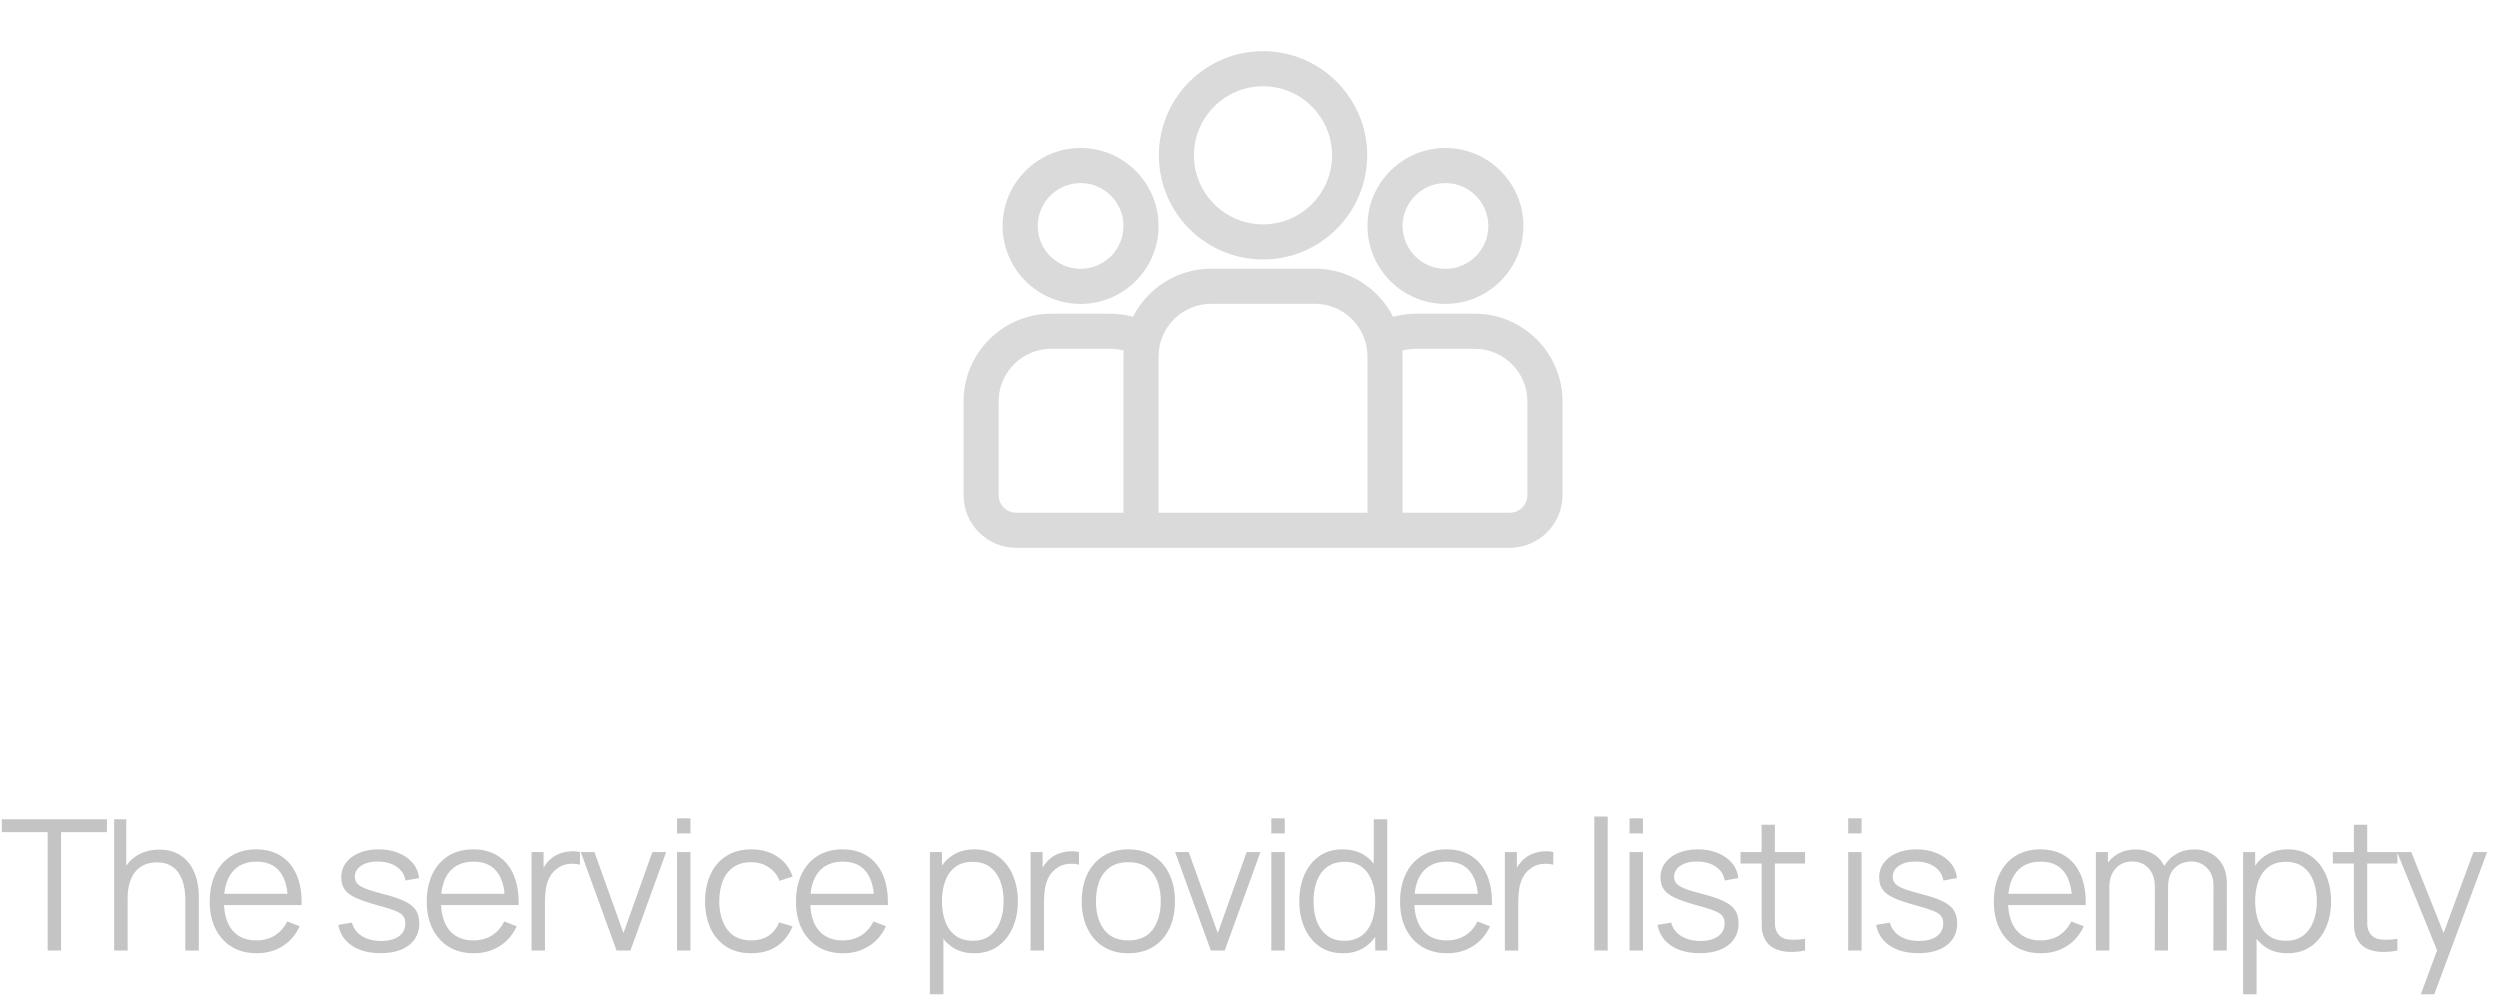 <svg width="192" height="77" viewBox="0 0 192 77" fill="none" xmlns="http://www.w3.org/2000/svg">
<path d="M3.661 73V63.907H0.14V62.92H8.211V63.907H4.69V73H3.661ZM14.233 73V69.143C14.233 68.723 14.194 68.338 14.114 67.988C14.035 67.633 13.907 67.325 13.729 67.064C13.557 66.798 13.331 66.593 13.05 66.448C12.775 66.303 12.439 66.231 12.043 66.231C11.678 66.231 11.357 66.294 11.076 66.42C10.801 66.546 10.568 66.728 10.377 66.966C10.19 67.199 10.047 67.484 9.95 67.82C9.852 68.156 9.803 68.539 9.803 68.968L9.075 68.807C9.075 68.032 9.21 67.381 9.481 66.854C9.751 66.327 10.124 65.928 10.601 65.657C11.076 65.386 11.623 65.251 12.239 65.251C12.691 65.251 13.085 65.321 13.421 65.461C13.762 65.601 14.049 65.79 14.283 66.028C14.521 66.266 14.712 66.539 14.857 66.847C15.001 67.15 15.106 67.475 15.171 67.82C15.237 68.161 15.27 68.501 15.27 68.842V73H14.233ZM8.767 73V62.92H9.698V68.611H9.803V73H8.767ZM19.725 73.21C18.988 73.21 18.348 73.047 17.807 72.72C17.27 72.393 16.853 71.934 16.554 71.341C16.255 70.748 16.106 70.053 16.106 69.255C16.106 68.429 16.253 67.715 16.547 67.113C16.841 66.511 17.254 66.047 17.786 65.72C18.323 65.393 18.955 65.23 19.683 65.23C20.43 65.23 21.067 65.403 21.594 65.748C22.121 66.089 22.52 66.579 22.791 67.218C23.062 67.857 23.185 68.62 23.162 69.507H22.112V69.143C22.093 68.163 21.881 67.423 21.475 66.924C21.074 66.425 20.486 66.175 19.711 66.175C18.899 66.175 18.276 66.439 17.842 66.966C17.413 67.493 17.198 68.245 17.198 69.22C17.198 70.172 17.413 70.912 17.842 71.439C18.276 71.962 18.89 72.223 19.683 72.223C20.224 72.223 20.696 72.099 21.097 71.852C21.503 71.6 21.823 71.238 22.056 70.767L23.015 71.138C22.716 71.796 22.275 72.307 21.692 72.671C21.113 73.03 20.458 73.21 19.725 73.21ZM16.834 69.507V68.646H22.609V69.507H16.834ZM29.219 73.203C28.332 73.203 27.602 73.012 27.028 72.629C26.459 72.246 26.109 71.714 25.978 71.033L27.028 70.858C27.14 71.287 27.395 71.63 27.791 71.887C28.192 72.139 28.687 72.265 29.275 72.265C29.849 72.265 30.302 72.146 30.633 71.908C30.965 71.665 31.13 71.336 31.13 70.921C31.13 70.688 31.076 70.499 30.969 70.354C30.866 70.205 30.654 70.067 30.332 69.941C30.01 69.815 29.529 69.666 28.89 69.493C28.204 69.306 27.668 69.12 27.28 68.933C26.893 68.746 26.617 68.532 26.454 68.289C26.291 68.042 26.209 67.741 26.209 67.386C26.209 66.957 26.331 66.581 26.573 66.259C26.816 65.932 27.152 65.68 27.581 65.503C28.011 65.321 28.51 65.23 29.079 65.23C29.648 65.23 30.157 65.323 30.605 65.51C31.058 65.692 31.422 65.949 31.697 66.28C31.973 66.611 32.136 66.996 32.187 67.435L31.137 67.624C31.067 67.181 30.846 66.831 30.472 66.574C30.104 66.313 29.634 66.177 29.065 66.168C28.529 66.154 28.092 66.257 27.756 66.476C27.42 66.691 27.252 66.978 27.252 67.337C27.252 67.538 27.313 67.71 27.434 67.855C27.555 67.995 27.775 68.128 28.092 68.254C28.414 68.38 28.872 68.518 29.464 68.667C30.16 68.844 30.706 69.031 31.102 69.227C31.499 69.423 31.781 69.654 31.949 69.92C32.117 70.186 32.201 70.515 32.201 70.907C32.201 71.621 31.935 72.183 31.403 72.594C30.876 73 30.148 73.203 29.219 73.203ZM36.393 73.21C35.655 73.21 35.016 73.047 34.475 72.72C33.938 72.393 33.52 71.934 33.222 71.341C32.923 70.748 32.774 70.053 32.774 69.255C32.774 68.429 32.921 67.715 33.215 67.113C33.509 66.511 33.922 66.047 34.454 65.72C34.99 65.393 35.623 65.23 36.351 65.23C37.097 65.23 37.734 65.403 38.262 65.748C38.789 66.089 39.188 66.579 39.459 67.218C39.729 67.857 39.853 68.62 39.83 69.507H38.78V69.143C38.761 68.163 38.549 67.423 38.143 66.924C37.741 66.425 37.153 66.175 36.379 66.175C35.567 66.175 34.944 66.439 34.51 66.966C34.08 67.493 33.866 68.245 33.866 69.22C33.866 70.172 34.08 70.912 34.51 71.439C34.944 71.962 35.557 72.223 36.351 72.223C36.892 72.223 37.363 72.099 37.765 71.852C38.171 71.6 38.49 71.238 38.724 70.767L39.683 71.138C39.384 71.796 38.943 72.307 38.36 72.671C37.781 73.03 37.125 73.21 36.393 73.21ZM33.502 69.507V68.646H39.277V69.507H33.502ZM40.823 73V65.44H41.747V67.26L41.565 67.022C41.649 66.798 41.759 66.593 41.894 66.406C42.029 66.215 42.176 66.058 42.335 65.937C42.531 65.764 42.76 65.634 43.021 65.545C43.282 65.452 43.546 65.398 43.812 65.384C44.078 65.365 44.321 65.384 44.54 65.44V66.406C44.265 66.336 43.964 66.32 43.637 66.357C43.31 66.394 43.01 66.525 42.734 66.749C42.482 66.945 42.293 67.181 42.167 67.456C42.041 67.727 41.957 68.016 41.915 68.324C41.873 68.627 41.852 68.928 41.852 69.227V73H40.823ZM47.352 73L44.608 65.44H45.651L47.884 71.656L50.103 65.44H51.16L48.416 73H47.352ZM51.997 64.005V62.85H53.026V64.005H51.997ZM51.997 73V65.44H53.026V73H51.997ZM57.701 73.21C56.94 73.21 56.296 73.04 55.769 72.699C55.242 72.358 54.84 71.889 54.565 71.292C54.294 70.69 54.154 69.999 54.145 69.22C54.154 68.427 54.299 67.731 54.579 67.134C54.859 66.532 55.263 66.065 55.79 65.734C56.317 65.398 56.957 65.23 57.708 65.23C58.473 65.23 59.138 65.417 59.703 65.79C60.272 66.163 60.662 66.674 60.872 67.323L59.864 67.645C59.687 67.192 59.404 66.842 59.017 66.595C58.634 66.343 58.196 66.217 57.701 66.217C57.146 66.217 56.686 66.345 56.322 66.602C55.958 66.854 55.687 67.206 55.51 67.659C55.333 68.112 55.242 68.632 55.237 69.22C55.246 70.125 55.456 70.853 55.867 71.404C56.278 71.95 56.889 72.223 57.701 72.223C58.214 72.223 58.651 72.106 59.01 71.873C59.374 71.635 59.649 71.29 59.836 70.837L60.872 71.145C60.592 71.817 60.181 72.33 59.64 72.685C59.099 73.035 58.452 73.21 57.701 73.21ZM64.751 73.21C64.013 73.21 63.374 73.047 62.833 72.72C62.296 72.393 61.879 71.934 61.58 71.341C61.281 70.748 61.132 70.053 61.132 69.255C61.132 68.429 61.279 67.715 61.573 67.113C61.867 66.511 62.28 66.047 62.812 65.72C63.349 65.393 63.981 65.23 64.709 65.23C65.456 65.23 66.093 65.403 66.62 65.748C67.147 66.089 67.546 66.579 67.817 67.218C68.088 67.857 68.211 68.62 68.188 69.507H67.138V69.143C67.119 68.163 66.907 67.423 66.501 66.924C66.1 66.425 65.511 66.175 64.737 66.175C63.925 66.175 63.302 66.439 62.868 66.966C62.438 67.493 62.224 68.245 62.224 69.22C62.224 70.172 62.438 70.912 62.868 71.439C63.302 71.962 63.916 72.223 64.709 72.223C65.25 72.223 65.722 72.099 66.123 71.852C66.529 71.6 66.849 71.238 67.082 70.767L68.041 71.138C67.742 71.796 67.301 72.307 66.718 72.671C66.139 73.03 65.484 73.21 64.751 73.21ZM61.86 69.507V68.646H67.635V69.507H61.86ZM74.819 73.21C74.124 73.21 73.536 73.035 73.055 72.685C72.574 72.33 72.21 71.852 71.963 71.25C71.716 70.643 71.592 69.964 71.592 69.213C71.592 68.448 71.716 67.766 71.963 67.169C72.215 66.567 72.584 66.093 73.069 65.748C73.554 65.403 74.152 65.23 74.861 65.23C75.552 65.23 76.144 65.405 76.639 65.755C77.134 66.105 77.512 66.581 77.773 67.183C78.039 67.785 78.172 68.462 78.172 69.213C78.172 69.969 78.039 70.648 77.773 71.25C77.507 71.852 77.124 72.33 76.625 72.685C76.126 73.035 75.524 73.21 74.819 73.21ZM71.417 76.36V65.44H72.341V71.131H72.453V76.36H71.417ZM74.714 72.251C75.241 72.251 75.68 72.118 76.03 71.852C76.38 71.586 76.641 71.224 76.814 70.767C76.991 70.305 77.08 69.787 77.08 69.213C77.08 68.644 76.994 68.13 76.821 67.673C76.648 67.216 76.385 66.854 76.03 66.588C75.68 66.322 75.234 66.189 74.693 66.189C74.166 66.189 73.727 66.317 73.377 66.574C73.032 66.831 72.773 67.188 72.6 67.645C72.427 68.098 72.341 68.62 72.341 69.213C72.341 69.796 72.427 70.319 72.6 70.781C72.773 71.238 73.034 71.598 73.384 71.859C73.734 72.12 74.177 72.251 74.714 72.251ZM79.149 73V65.44H80.073V67.26L79.891 67.022C79.975 66.798 80.085 66.593 80.22 66.406C80.356 66.215 80.503 66.058 80.661 65.937C80.857 65.764 81.086 65.634 81.347 65.545C81.609 65.452 81.872 65.398 82.138 65.384C82.404 65.365 82.647 65.384 82.866 65.44V66.406C82.591 66.336 82.29 66.32 81.963 66.357C81.637 66.394 81.336 66.525 81.06 66.749C80.808 66.945 80.619 67.181 80.493 67.456C80.367 67.727 80.283 68.016 80.241 68.324C80.199 68.627 80.178 68.928 80.178 69.227V73H79.149ZM86.654 73.21C85.903 73.21 85.261 73.04 84.729 72.699C84.197 72.358 83.789 71.887 83.504 71.285C83.22 70.683 83.077 69.992 83.077 69.213C83.077 68.42 83.222 67.724 83.511 67.127C83.801 66.53 84.211 66.065 84.743 65.734C85.28 65.398 85.917 65.23 86.654 65.23C87.41 65.23 88.054 65.4 88.586 65.741C89.123 66.077 89.531 66.546 89.811 67.148C90.096 67.745 90.238 68.434 90.238 69.213C90.238 70.006 90.096 70.704 89.811 71.306C89.527 71.903 89.116 72.37 88.579 72.706C88.043 73.042 87.401 73.21 86.654 73.21ZM86.654 72.223C87.494 72.223 88.12 71.945 88.53 71.39C88.941 70.83 89.146 70.104 89.146 69.213C89.146 68.298 88.939 67.57 88.523 67.029C88.113 66.488 87.49 66.217 86.654 66.217C86.09 66.217 85.623 66.345 85.254 66.602C84.89 66.854 84.617 67.206 84.435 67.659C84.258 68.107 84.169 68.625 84.169 69.213C84.169 70.123 84.379 70.853 84.799 71.404C85.219 71.95 85.838 72.223 86.654 72.223ZM92.993 73L90.249 65.44H91.292L93.525 71.656L95.744 65.44H96.801L94.057 73H92.993ZM97.638 64.005V62.85H98.668V64.005H97.638ZM97.638 73V65.44H98.668V73H97.638ZM103.139 73.21C102.434 73.21 101.832 73.035 101.333 72.685C100.834 72.33 100.451 71.852 100.185 71.25C99.919 70.648 99.786 69.969 99.786 69.213C99.786 68.462 99.917 67.785 100.178 67.183C100.444 66.581 100.824 66.105 101.319 65.755C101.814 65.405 102.406 65.23 103.097 65.23C103.806 65.23 104.404 65.403 104.889 65.748C105.374 66.093 105.741 66.567 105.988 67.169C106.24 67.766 106.366 68.448 106.366 69.213C106.366 69.964 106.242 70.643 105.995 71.25C105.748 71.852 105.384 72.33 104.903 72.685C104.422 73.035 103.834 73.21 103.139 73.21ZM103.244 72.251C103.781 72.251 104.224 72.12 104.574 71.859C104.924 71.598 105.185 71.238 105.358 70.781C105.531 70.319 105.617 69.796 105.617 69.213C105.617 68.62 105.531 68.098 105.358 67.645C105.185 67.188 104.924 66.831 104.574 66.574C104.229 66.317 103.792 66.189 103.265 66.189C102.724 66.189 102.276 66.322 101.921 66.588C101.566 66.854 101.303 67.216 101.13 67.673C100.962 68.13 100.878 68.644 100.878 69.213C100.878 69.787 100.964 70.305 101.137 70.767C101.314 71.224 101.578 71.586 101.928 71.852C102.278 72.118 102.717 72.251 103.244 72.251ZM105.617 73V67.309H105.505V62.92H106.541V73H105.617ZM111.144 73.21C110.407 73.21 109.767 73.047 109.226 72.72C108.689 72.393 108.272 71.934 107.973 71.341C107.674 70.748 107.525 70.053 107.525 69.255C107.525 68.429 107.672 67.715 107.966 67.113C108.26 66.511 108.673 66.047 109.205 65.72C109.742 65.393 110.374 65.23 111.102 65.23C111.849 65.23 112.486 65.403 113.013 65.748C113.54 66.089 113.939 66.579 114.21 67.218C114.481 67.857 114.604 68.62 114.581 69.507H113.531V69.143C113.512 68.163 113.3 67.423 112.894 66.924C112.493 66.425 111.905 66.175 111.13 66.175C110.318 66.175 109.695 66.439 109.261 66.966C108.832 67.493 108.617 68.245 108.617 69.22C108.617 70.172 108.832 70.912 109.261 71.439C109.695 71.962 110.309 72.223 111.102 72.223C111.643 72.223 112.115 72.099 112.516 71.852C112.922 71.6 113.242 71.238 113.475 70.767L114.434 71.138C114.135 71.796 113.694 72.307 113.111 72.671C112.532 73.03 111.877 73.21 111.144 73.21ZM108.253 69.507V68.646H114.028V69.507H108.253ZM115.574 73V65.44H116.498V67.26L116.316 67.022C116.4 66.798 116.51 66.593 116.645 66.406C116.781 66.215 116.928 66.058 117.086 65.937C117.282 65.764 117.511 65.634 117.772 65.545C118.034 65.452 118.297 65.398 118.563 65.384C118.829 65.365 119.072 65.384 119.291 65.44V66.406C119.016 66.336 118.715 66.32 118.388 66.357C118.062 66.394 117.761 66.525 117.485 66.749C117.233 66.945 117.044 67.181 116.918 67.456C116.792 67.727 116.708 68.016 116.666 68.324C116.624 68.627 116.603 68.928 116.603 69.227V73H115.574ZM122.442 73V62.71H123.471V73H122.442ZM125.15 64.005V62.85H126.179V64.005H125.15ZM125.15 73V65.44H126.179V73H125.15ZM130.538 73.203C129.652 73.203 128.921 73.012 128.347 72.629C127.778 72.246 127.428 71.714 127.297 71.033L128.347 70.858C128.459 71.287 128.714 71.63 129.11 71.887C129.512 72.139 130.006 72.265 130.594 72.265C131.168 72.265 131.621 72.146 131.952 71.908C132.284 71.665 132.449 71.336 132.449 70.921C132.449 70.688 132.396 70.499 132.288 70.354C132.186 70.205 131.973 70.067 131.651 69.941C131.329 69.815 130.849 69.666 130.209 69.493C129.523 69.306 128.987 69.12 128.599 68.933C128.212 68.746 127.937 68.532 127.773 68.289C127.61 68.042 127.528 67.741 127.528 67.386C127.528 66.957 127.65 66.581 127.892 66.259C128.135 65.932 128.471 65.68 128.9 65.503C129.33 65.321 129.829 65.23 130.398 65.23C130.968 65.23 131.476 65.323 131.924 65.51C132.377 65.692 132.741 65.949 133.016 66.28C133.292 66.611 133.455 66.996 133.506 67.435L132.456 67.624C132.386 67.181 132.165 66.831 131.791 66.574C131.423 66.313 130.954 66.177 130.384 66.168C129.848 66.154 129.411 66.257 129.075 66.476C128.739 66.691 128.571 66.978 128.571 67.337C128.571 67.538 128.632 67.71 128.753 67.855C128.875 67.995 129.094 68.128 129.411 68.254C129.733 68.38 130.191 68.518 130.783 68.667C131.479 68.844 132.025 69.031 132.421 69.227C132.818 69.423 133.1 69.654 133.268 69.92C133.436 70.186 133.52 70.515 133.52 70.907C133.52 71.621 133.254 72.183 132.722 72.594C132.195 73 131.467 73.203 130.538 73.203ZM138.629 73C138.204 73.089 137.784 73.124 137.369 73.105C136.958 73.086 136.589 72.998 136.263 72.839C135.941 72.68 135.696 72.433 135.528 72.097C135.392 71.817 135.318 71.535 135.304 71.25C135.294 70.961 135.29 70.632 135.29 70.263V63.34H136.312V70.221C136.312 70.538 136.314 70.804 136.319 71.019C136.328 71.229 136.377 71.416 136.466 71.579C136.634 71.892 136.9 72.078 137.264 72.139C137.632 72.2 138.087 72.186 138.629 72.097V73ZM133.673 66.322V65.44H138.629V66.322H133.673ZM141.941 64.005V62.85H142.97V64.005H141.941ZM141.941 73V65.44H142.97V73H141.941ZM147.329 73.203C146.443 73.203 145.712 73.012 145.138 72.629C144.569 72.246 144.219 71.714 144.088 71.033L145.138 70.858C145.25 71.287 145.505 71.63 145.901 71.887C146.303 72.139 146.797 72.265 147.385 72.265C147.959 72.265 148.412 72.146 148.743 71.908C149.075 71.665 149.24 71.336 149.24 70.921C149.24 70.688 149.187 70.499 149.079 70.354C148.977 70.205 148.764 70.067 148.442 69.941C148.12 69.815 147.64 69.666 147 69.493C146.314 69.306 145.778 69.12 145.39 68.933C145.003 68.746 144.728 68.532 144.564 68.289C144.401 68.042 144.319 67.741 144.319 67.386C144.319 66.957 144.441 66.581 144.683 66.259C144.926 65.932 145.262 65.68 145.691 65.503C146.121 65.321 146.62 65.23 147.189 65.23C147.759 65.23 148.267 65.323 148.715 65.51C149.168 65.692 149.532 65.949 149.807 66.28C150.083 66.611 150.246 66.996 150.297 67.435L149.247 67.624C149.177 67.181 148.956 66.831 148.582 66.574C148.214 66.313 147.745 66.177 147.175 66.168C146.639 66.154 146.202 66.257 145.866 66.476C145.53 66.691 145.362 66.978 145.362 67.337C145.362 67.538 145.423 67.71 145.544 67.855C145.666 67.995 145.885 68.128 146.202 68.254C146.524 68.38 146.982 68.518 147.574 68.667C148.27 68.844 148.816 69.031 149.212 69.227C149.609 69.423 149.891 69.654 150.059 69.92C150.227 70.186 150.311 70.515 150.311 70.907C150.311 71.621 150.045 72.183 149.513 72.594C148.986 73 148.258 73.203 147.329 73.203ZM156.746 73.21C156.008 73.21 155.369 73.047 154.828 72.72C154.291 72.393 153.873 71.934 153.575 71.341C153.276 70.748 153.127 70.053 153.127 69.255C153.127 68.429 153.274 67.715 153.568 67.113C153.862 66.511 154.275 66.047 154.807 65.72C155.343 65.393 155.976 65.23 156.704 65.23C157.45 65.23 158.087 65.403 158.615 65.748C159.142 66.089 159.541 66.579 159.812 67.218C160.082 67.857 160.206 68.62 160.183 69.507H159.133V69.143C159.114 68.163 158.902 67.423 158.496 66.924C158.094 66.425 157.506 66.175 156.732 66.175C155.92 66.175 155.297 66.439 154.863 66.966C154.433 67.493 154.219 68.245 154.219 69.22C154.219 70.172 154.433 70.912 154.863 71.439C155.297 71.962 155.91 72.223 156.704 72.223C157.245 72.223 157.716 72.099 158.118 71.852C158.524 71.6 158.843 71.238 159.077 70.767L160.036 71.138C159.737 71.796 159.296 72.307 158.713 72.671C158.134 73.03 157.478 73.21 156.746 73.21ZM153.855 69.507V68.646H159.63V69.507H153.855ZM169.987 73L169.994 68.037C169.994 67.454 169.831 66.996 169.504 66.665C169.182 66.329 168.771 66.161 168.272 66.161C167.987 66.161 167.71 66.226 167.439 66.357C167.168 66.488 166.944 66.698 166.767 66.987C166.594 67.276 166.508 67.654 166.508 68.121L165.899 67.946C165.885 67.405 165.99 66.931 166.214 66.525C166.443 66.119 166.755 65.804 167.152 65.58C167.553 65.351 168.006 65.237 168.51 65.237C169.271 65.237 169.88 65.473 170.337 65.944C170.794 66.411 171.023 67.043 171.023 67.841L171.016 73H169.987ZM160.964 73V65.44H161.888V67.302H162V73H160.964ZM165.486 73L165.493 68.107C165.493 67.505 165.332 67.031 165.01 66.686C164.693 66.336 164.273 66.161 163.75 66.161C163.227 66.161 162.805 66.341 162.483 66.7C162.161 67.055 162 67.528 162 68.121L161.384 67.785C161.384 67.3 161.498 66.866 161.727 66.483C161.956 66.096 162.268 65.792 162.665 65.573C163.062 65.349 163.512 65.237 164.016 65.237C164.497 65.237 164.924 65.34 165.297 65.545C165.675 65.75 165.971 66.049 166.186 66.441C166.401 66.833 166.508 67.309 166.508 67.869L166.501 73H165.486ZM175.673 73.21C174.978 73.21 174.39 73.035 173.909 72.685C173.429 72.33 173.065 71.852 172.817 71.25C172.57 70.643 172.446 69.964 172.446 69.213C172.446 68.448 172.57 67.766 172.817 67.169C173.069 66.567 173.438 66.093 173.923 65.748C174.409 65.403 175.006 65.23 175.715 65.23C176.406 65.23 176.999 65.405 177.493 65.755C177.988 66.105 178.366 66.581 178.627 67.183C178.893 67.785 179.026 68.462 179.026 69.213C179.026 69.969 178.893 70.648 178.627 71.25C178.361 71.852 177.979 72.33 177.479 72.685C176.98 73.035 176.378 73.21 175.673 73.21ZM172.271 76.36V65.44H173.195V71.131H173.307V76.36H172.271ZM175.568 72.251C176.096 72.251 176.534 72.118 176.884 71.852C177.234 71.586 177.496 71.224 177.668 70.767C177.846 70.305 177.934 69.787 177.934 69.213C177.934 68.644 177.848 68.13 177.675 67.673C177.503 67.216 177.239 66.854 176.884 66.588C176.534 66.322 176.089 66.189 175.547 66.189C175.02 66.189 174.581 66.317 174.231 66.574C173.886 66.831 173.627 67.188 173.454 67.645C173.282 68.098 173.195 68.62 173.195 69.213C173.195 69.796 173.282 70.319 173.454 70.781C173.627 71.238 173.888 71.598 174.238 71.859C174.588 72.12 175.032 72.251 175.568 72.251ZM184.119 73C183.695 73.089 183.275 73.124 182.859 73.105C182.449 73.086 182.08 72.998 181.753 72.839C181.431 72.68 181.186 72.433 181.018 72.097C180.883 71.817 180.808 71.535 180.794 71.25C180.785 70.961 180.78 70.632 180.78 70.263V63.34H181.802V70.221C181.802 70.538 181.805 70.804 181.809 71.019C181.819 71.229 181.868 71.416 181.956 71.579C182.124 71.892 182.39 72.078 182.754 72.139C183.123 72.2 183.578 72.186 184.119 72.097V73ZM179.163 66.322V65.44H184.119V66.322H179.163ZM185.922 76.36L187.385 72.391L187.406 73.567L184.095 65.44H185.187L187.903 72.237H187.455L189.961 65.44H191.011L186.951 76.36H185.922Z" fill="#C4C4C4"/>
<path d="M113.262 24.092H108.759C108.146 24.092 107.553 24.175 106.988 24.329C105.874 22.14 103.6 20.635 100.98 20.635H93.02C90.4 20.635 88.126 22.14 87.012 24.329C86.447 24.175 85.854 24.092 85.241 24.092H80.738C77.023 24.092 74 27.114 74 30.83V38.028C74 40.257 75.814 42.071 78.043 42.071H115.957C118.186 42.071 120 40.257 120 38.028V30.83C120 27.114 116.977 24.092 113.262 24.092ZM86.282 27.374V39.376H78.043C77.3 39.376 76.695 38.771 76.695 38.028V30.83C76.695 28.601 78.509 26.787 80.738 26.787H85.241C85.607 26.787 85.961 26.837 86.298 26.928C86.289 27.076 86.282 27.224 86.282 27.374ZM105.023 39.376H88.977V27.374C88.977 25.144 90.791 23.331 93.02 23.331H100.98C103.209 23.331 105.023 25.144 105.023 27.374V39.376ZM117.305 38.028C117.305 38.771 116.7 39.376 115.957 39.376H107.718V27.374C107.718 27.224 107.711 27.076 107.702 26.928C108.039 26.837 108.393 26.787 108.759 26.787H113.262C115.491 26.787 117.305 28.601 117.305 30.83V38.028Z" fill="#DADADA"/>
<path d="M82.99 11.366C79.688 11.366 77.002 14.052 77.002 17.353C77.002 20.655 79.688 23.341 82.99 23.341C86.291 23.341 88.977 20.655 88.977 17.353C88.977 14.052 86.291 11.366 82.99 11.366ZM82.99 20.646C81.174 20.646 79.697 19.169 79.697 17.353C79.697 15.538 81.174 14.061 82.99 14.061C84.805 14.061 86.282 15.538 86.282 17.353C86.282 19.169 84.805 20.646 82.99 20.646Z" fill="#DADADA"/>
<path d="M97 3.929C92.589 3.929 89.001 7.517 89.001 11.928C89.001 16.339 92.589 19.928 97 19.928C101.411 19.928 105 16.339 105 11.928C105 7.517 101.411 3.929 97 3.929ZM97 17.233C94.075 17.233 91.696 14.853 91.696 11.928C91.696 9.004 94.075 6.624 97 6.624C99.925 6.624 102.304 9.004 102.304 11.928C102.304 14.853 99.925 17.233 97 17.233Z" fill="#DADADA"/>
<path d="M111.01 11.366C107.709 11.366 105.022 14.052 105.022 17.353C105.023 20.655 107.709 23.341 111.01 23.341C114.312 23.341 116.998 20.655 116.998 17.353C116.998 14.052 114.312 11.366 111.01 11.366ZM111.01 20.646C109.195 20.646 107.718 19.169 107.718 17.353C107.718 15.538 109.195 14.061 111.01 14.061C112.826 14.061 114.303 15.538 114.303 17.353C114.303 19.169 112.826 20.646 111.01 20.646Z" fill="#DADADA"/>
</svg>

